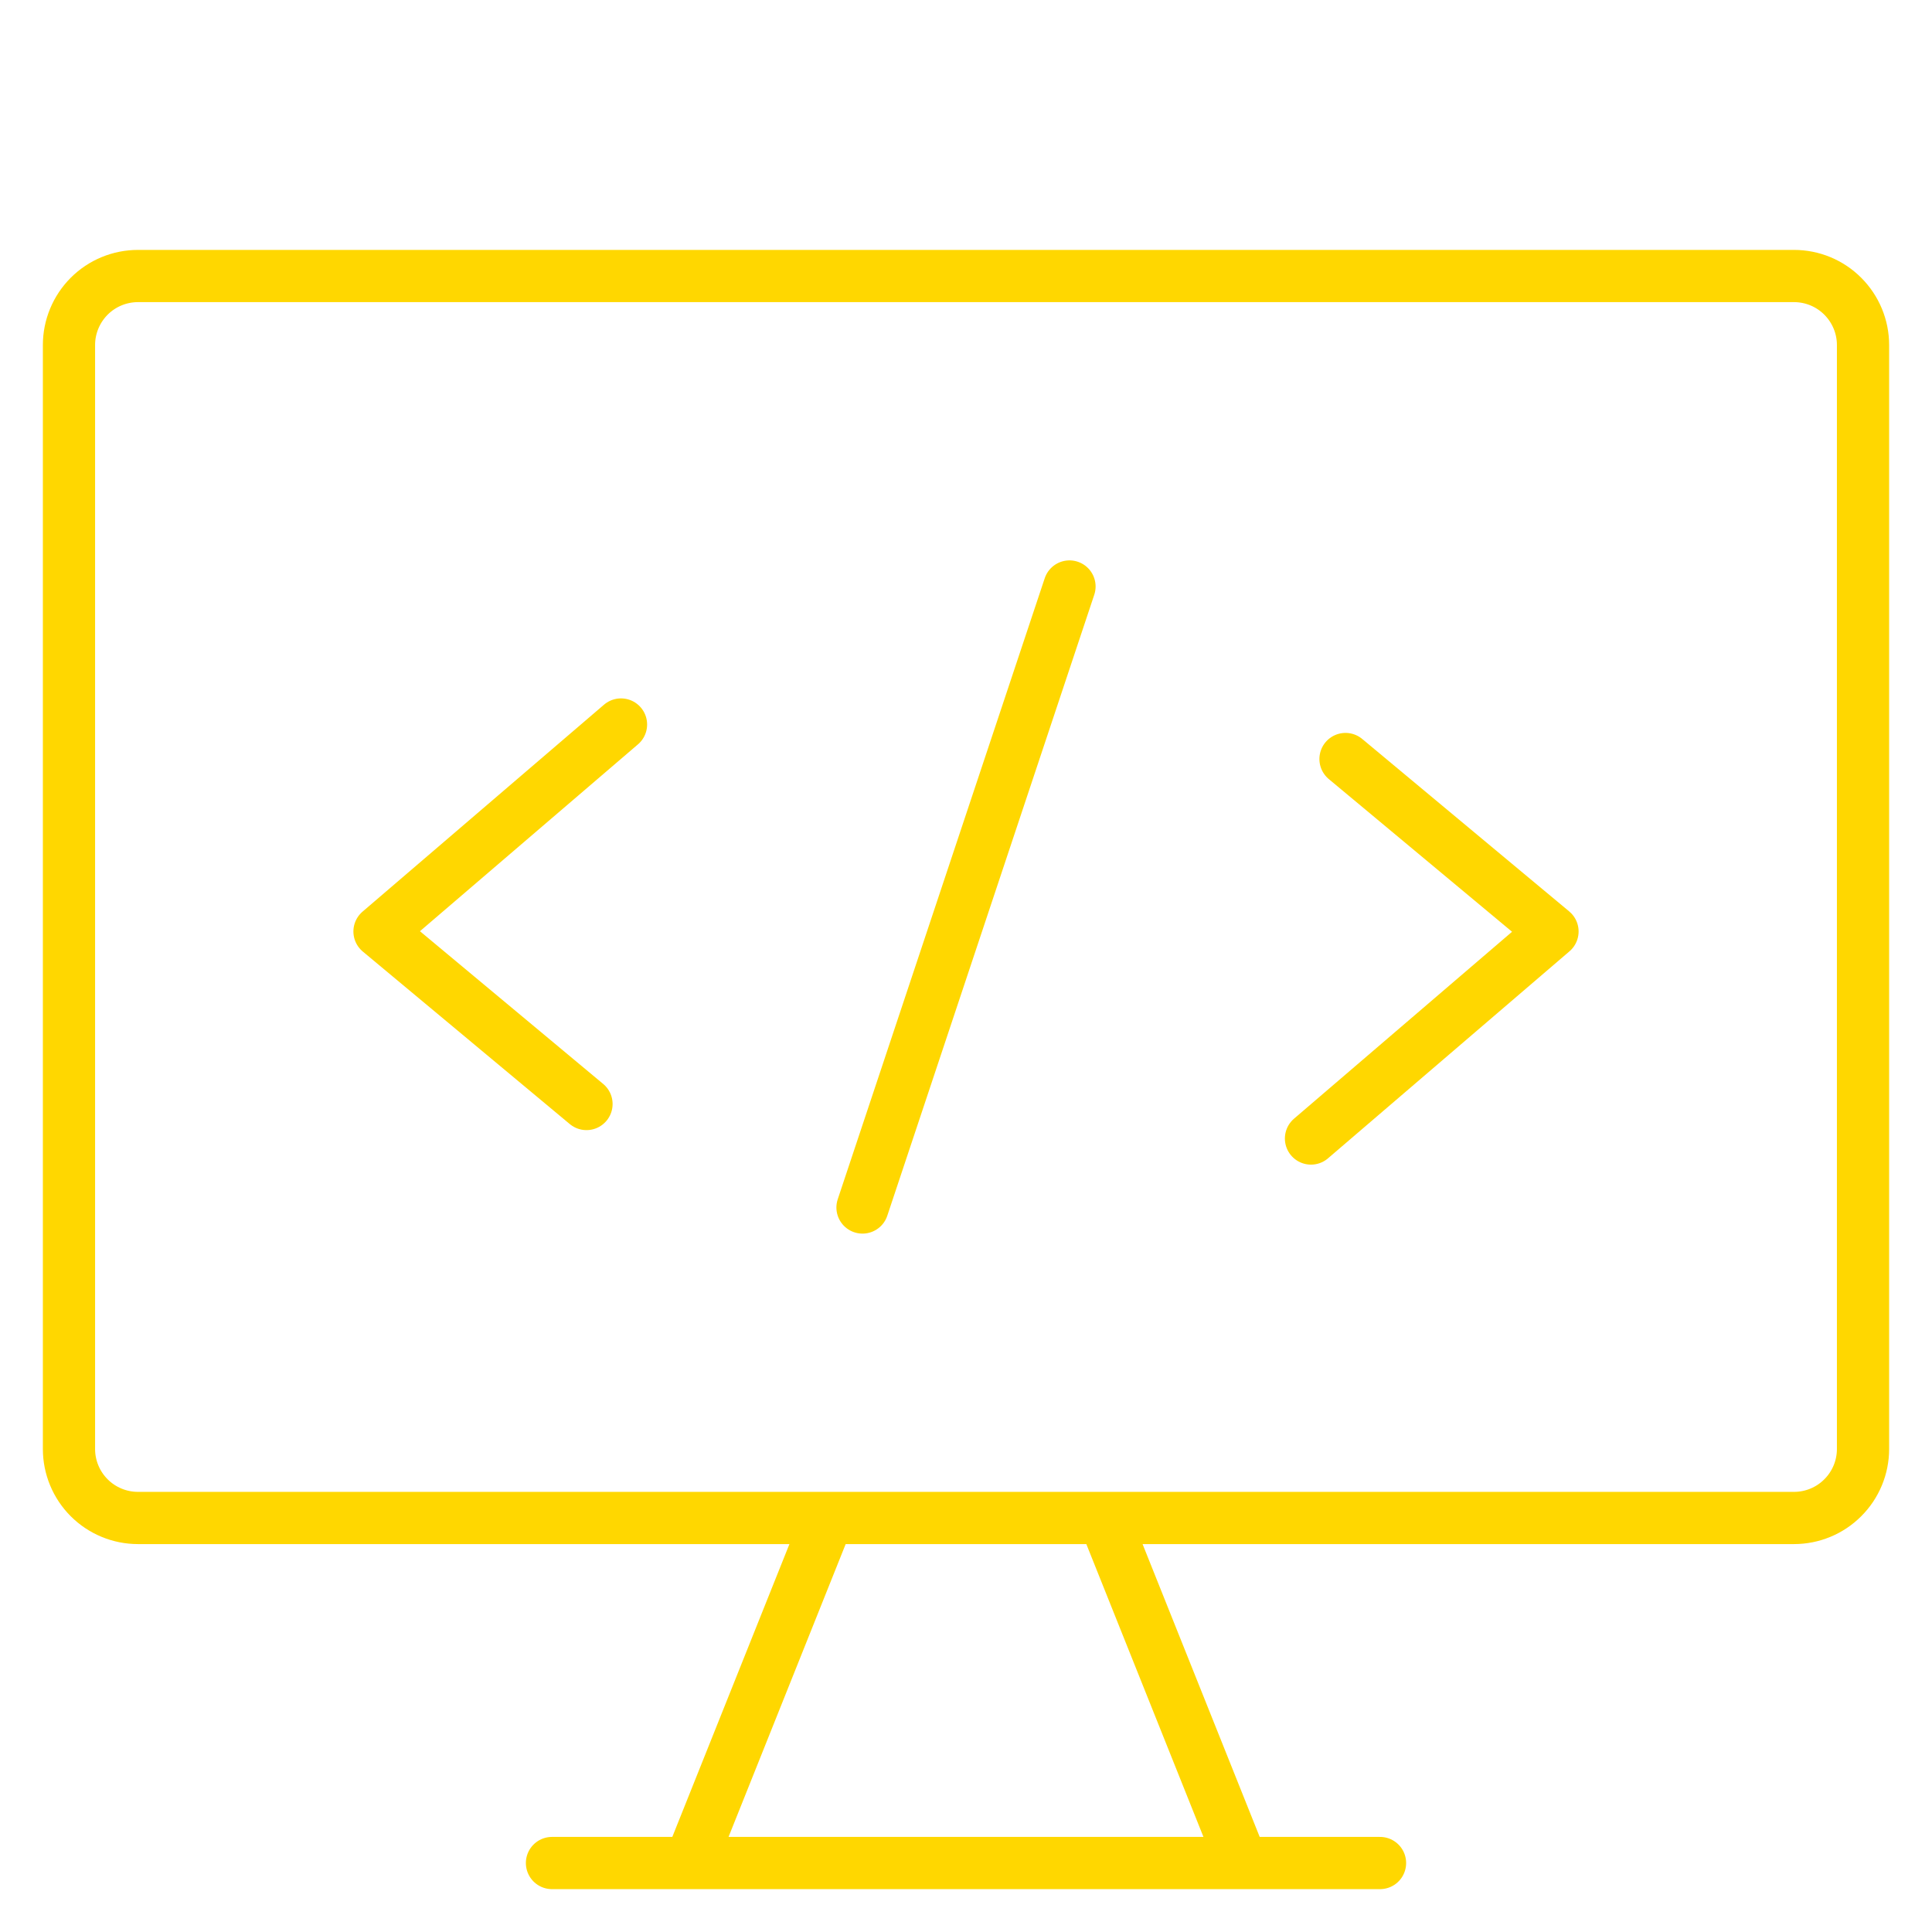 <svg width="37" height="37" viewBox="0 0 37 37" fill="none" xmlns="http://www.w3.org/2000/svg">
<path d="M15.857 29.071L13.214 35.679M21.143 29.071L23.786 35.679M10.571 35.679H26.429M34.357 5.286H2.643C2.292 5.286 1.956 5.425 1.708 5.673C1.461 5.921 1.321 6.257 1.321 6.607V27.75C1.321 28.101 1.461 28.437 1.708 28.684C1.956 28.932 2.292 29.071 2.643 29.071H34.357C34.708 29.071 35.044 28.932 35.291 28.684C35.539 28.437 35.679 28.101 35.679 27.75V6.607C35.679 6.257 35.539 5.921 35.291 5.673C35.044 5.425 34.708 5.286 34.357 5.286Z" stroke="#FFD700" stroke-linecap="round" stroke-linejoin="round"/>
<path d="M11.893 13.875L7.268 17.839L11.232 21.143M25.768 14.536L29.732 17.839L25.107 21.804M16.518 23.125L20.482 11.232" stroke="#FFD700" stroke-linecap="round" stroke-linejoin="round"/>
</svg>
